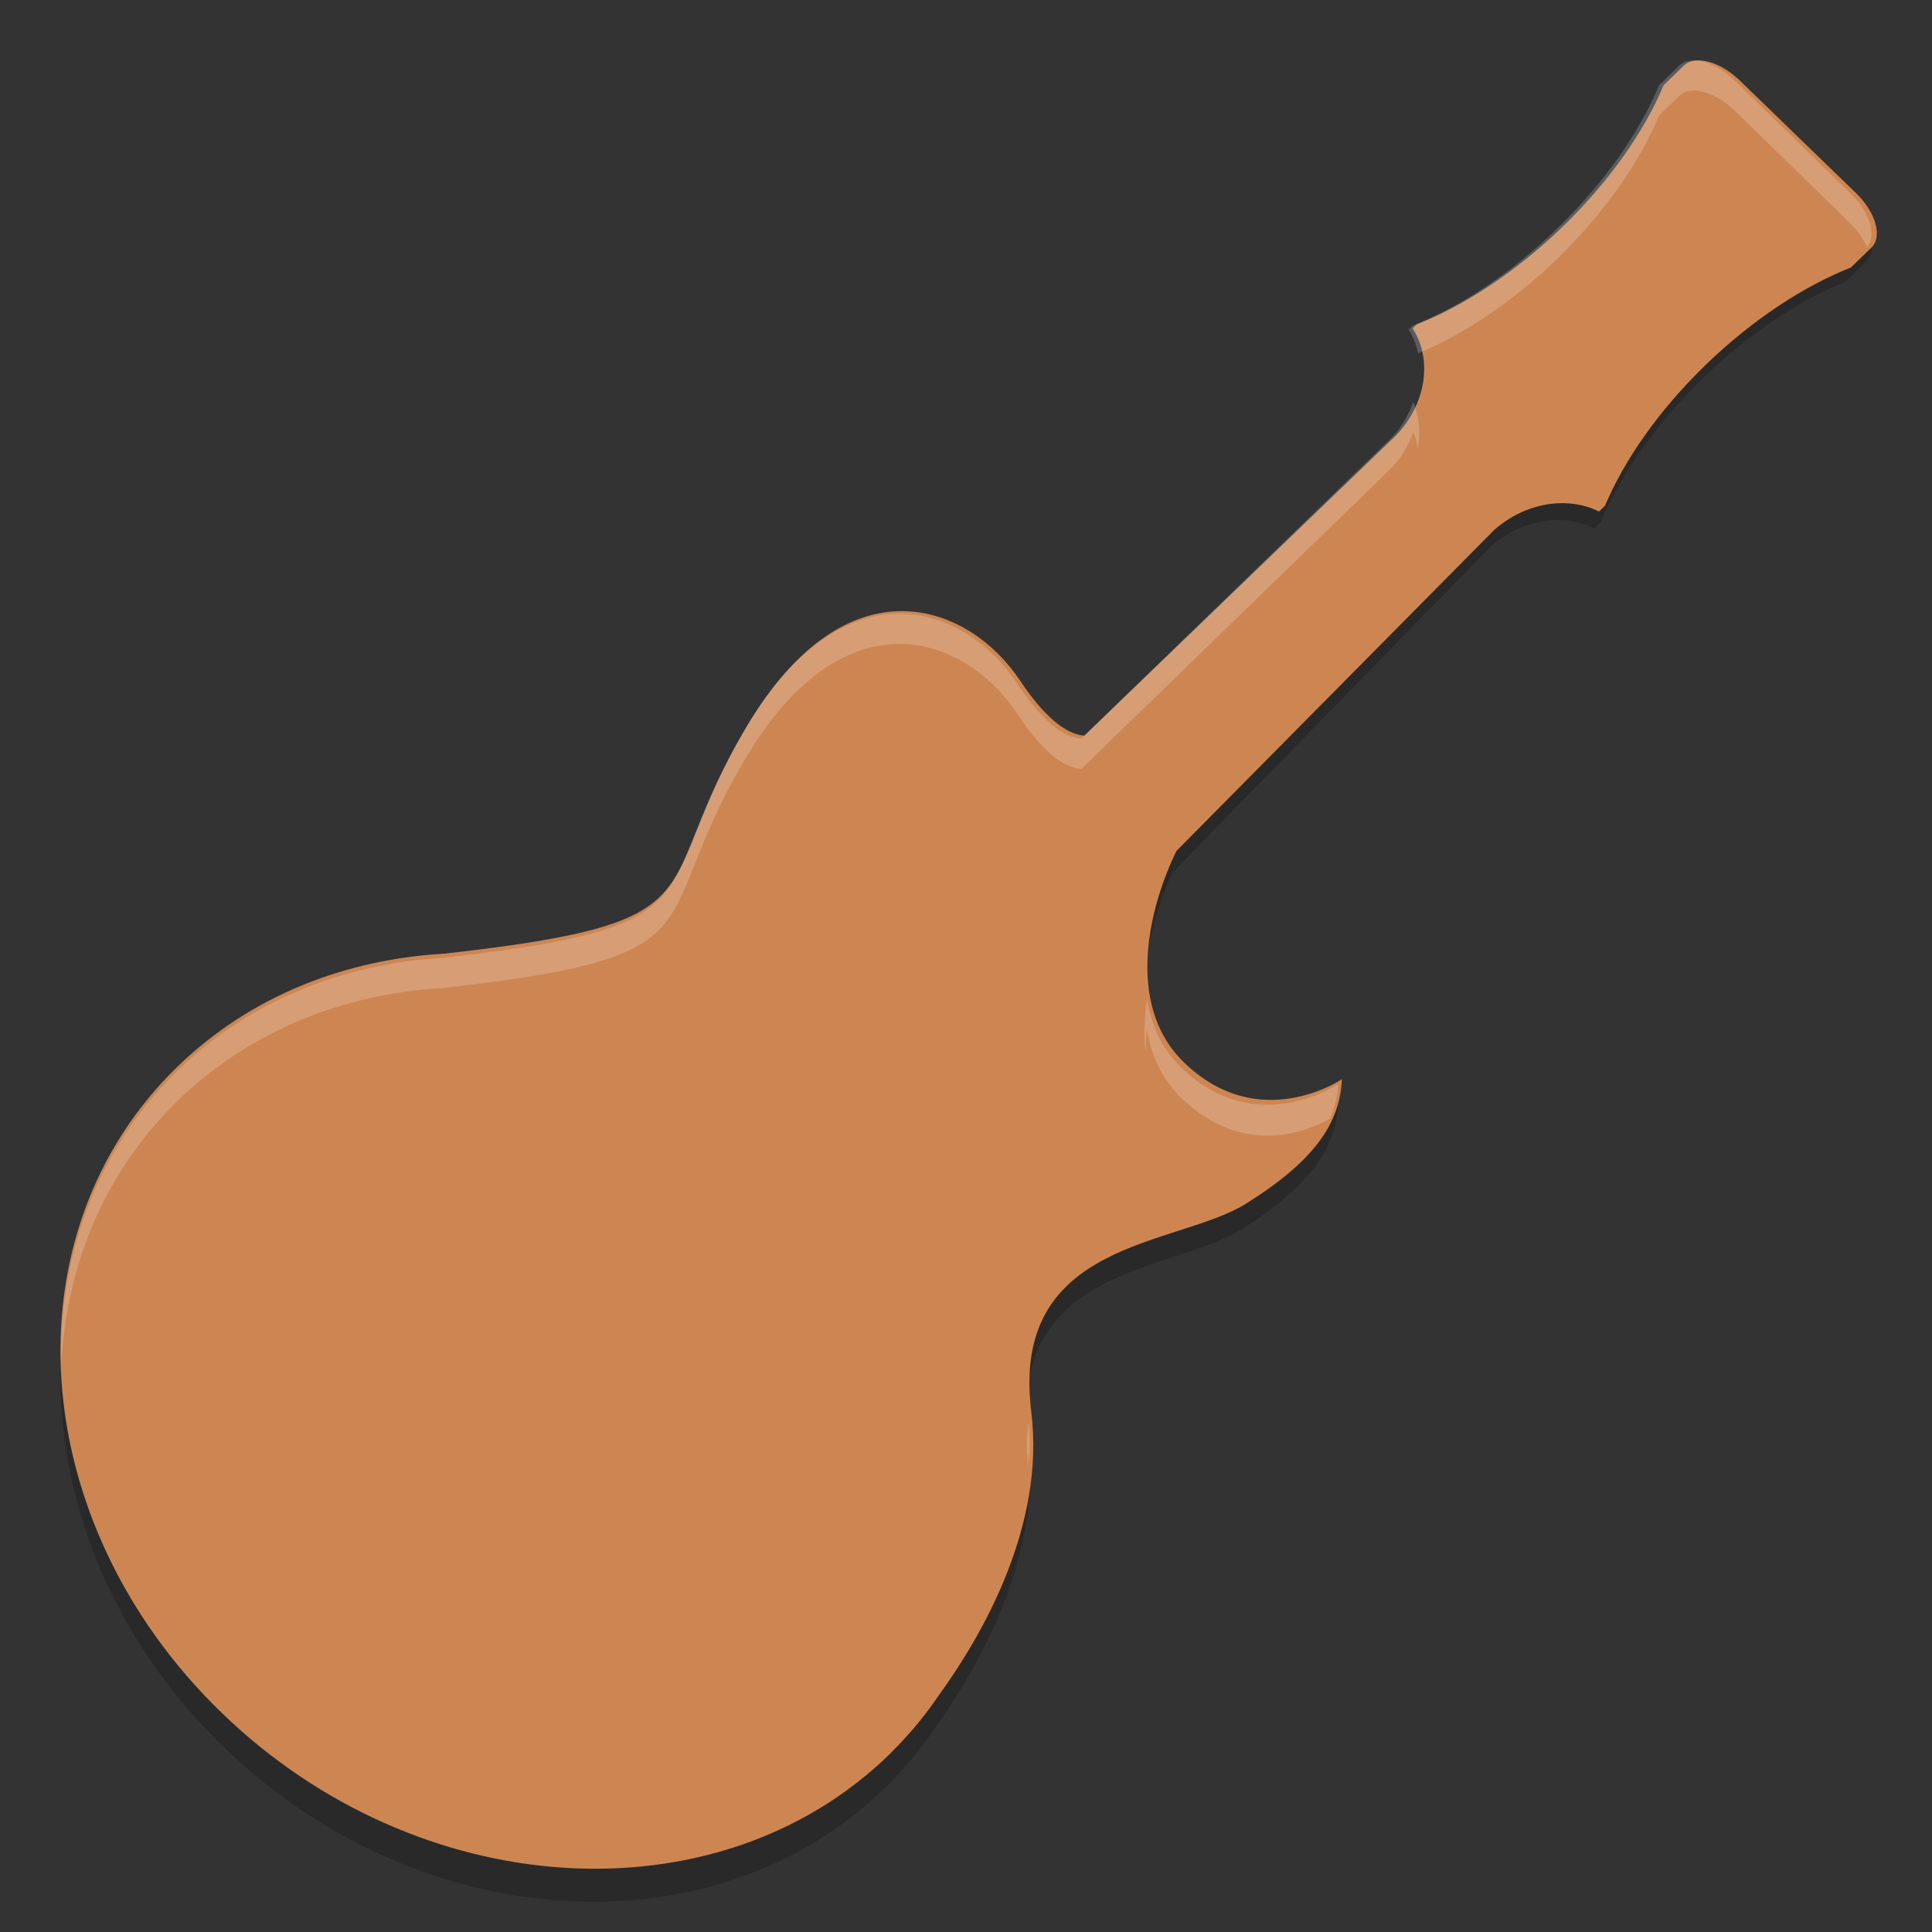<?xml version="1.0" encoding="UTF-8" standalone="no"?>
<svg xmlns="http://www.w3.org/2000/svg" height="64" width="64" version="1">
 <rect width="100%" height="100%" fill="#333333" stroke="none"/>
 <path d="m 61.457,7.001 c -0.104,0.102 -0.309,0.305 -0.309,0.305 -1.535,0.616 -3.234,1.727 -4.803,3.268 -1.567,1.54 -2.7,3.206 -3.326,4.715 l -0.199,0.197 c -1.039,-0.527 -2.425,-0.308 -3.453,0.611 L 38.863,26.858 c -0.582,1.196 -1.155,3.106 -0.867,4.828 0.16,-1.064 0.51,-2.073 0.867,-2.807 L 49.367,18.118 c 1.028,-0.919 2.414,-1.138 3.453,-0.611 l 0.199,-0.197 c 0.626,-1.509 1.759,-3.177 3.326,-4.717 1.568,-1.54 3.268,-2.652 4.803,-3.268 0,0 0.302,-0.298 0.676,-0.666 C 62.167,8.322 61.989,7.611 61.457,7.001 Z M 44.33,36.536 c 0,0 -0.469,0.304 -1.174,0.51 -0.486,0.532 -1.098,1.068 -1.992,1.637 -2.289,1.456 -7.807,1.194 -7.1,6.982 0.006,0.046 0.003,0.09 0.008,0.137 0.603,-3.865 5.086,-3.822 7.092,-5.098 2.288,-1.455 3.099,-2.711 3.166,-4.168 z M 2.029,44.712 c -0.283,4.501 1.496,9.344 5.275,13.059 6.487,6.375 16.358,7.01 22.047,1.42 0.101,-0.099 0.2,-0.2 0.297,-0.303 l 0,-0.004 c 0.001,-0.002 0.041,-0.04 0.102,-0.107 0.456,-0.49 0.863,-1.005 1.229,-1.547 1.461,-2.039 3.546,-5.701 3.086,-9.529 -0.286,3.058 -1.886,5.835 -3.086,7.51 -0.365,0.542 -0.772,1.057 -1.229,1.547 -0.06,0.068 -0.1,0.104 -0.102,0.105 l 0,0.004 c -0.097,0.102 -0.196,0.205 -0.297,0.305 C 23.664,62.76 13.792,62.124 7.305,55.749 4.087,52.585 2.313,48.603 2.029,44.712 Z" style="opacity:0.2"/>
 <g transform="matrix(0.128,0,0,0.124,1.17,2.001)" style="fill:#cd8652">
  <g>
   <g>
    <path d="m 377.6,125.4 c 8.051,-7.326 18.943,-9.081 27.078,-4.883 l 1.56,-1.553 c 4.904,-12.028 13.757,-25.333 26.031,-37.604 12.283,-12.276 25.584,-21.135 37.606,-26.042 0,0 2.368,-2.369 5.298,-5.298 2.925,-2.93 1.154,-9.438 -3.96,-14.547 L 441.133,5.39 c -5.1,-5.109 -11.59,-6.906 -14.48,-4.015 l -5.238,5.236 c -4.889,12.062 -13.773,25.441 -26.116,37.784 -12.331,12.331 -25.708,21.219 -37.782,26.115 l -1.082,1.078 c 5.178,8.233 3.574,19.979 -4.168,28.487 l -80.781,80.303 c -3.494,-0.226 -9.117,-3.047 -16.635,-14.697 -13.442,-20.827 -44.812,-32.687 -70.648,12.13 -25.836,44.817 -4.408,52.227 -77.991,60.774 l 0.016,0.024 c -25.982,1.429 -50.592,11.36 -69.375,30.136 -44.54,44.544 -39.464,121.84 11.34,172.66 50.806,50.806 128.11,55.879 172.65,11.328 0.797,-0.797 1.557,-1.639 2.324,-2.46 l 0.014,0.032 c 0,0 0.293,-0.316 0.775,-0.866 3.573,-3.903 6.777,-8.026 9.636,-12.343 11.461,-16.27 27.822,-45.524 24.159,-76.081 -5.538,-46.129 37.694,-44.021 55.619,-55.623 17.921,-11.598 24.249,-21.607 24.77,-33.218 0,0 -21.352,15.028 -40.855,-4.476 -15.677,-15.678 -8.708,-42.391 -1.947,-56.529 l 82.25,-85.77 z"/>
   </g>
  </g>
 </g>
 <path style="opacity:0.2;fill:#ffffff" d="M 55.979 2.01 C 55.839 2.029 55.721 2.084 55.627 2.174 L 54.959 2.824 C 54.335 4.327 53.199 5.996 51.623 7.533 C 50.051 9.069 48.343 10.175 46.801 10.785 L 46.662 10.918 C 46.817 11.158 46.918 11.425 46.979 11.703 C 48.474 11.08 50.11 10.012 51.623 8.533 C 53.199 6.996 54.335 5.327 54.959 3.824 L 55.627 3.174 C 55.721 3.084 55.839 3.027 55.979 3.008 C 56.399 2.949 56.987 3.197 57.475 3.674 L 61.314 7.42 C 61.565 7.664 61.731 7.931 61.846 8.191 C 62.173 7.812 61.948 7.037 61.314 6.42 L 57.475 2.676 C 56.987 2.199 56.399 1.951 55.979 2.01 z M 46.818 13.312 C 46.666 13.72 46.457 14.119 46.129 14.469 L 35.82 24.471 C 35.374 24.443 34.655 24.095 33.697 22.643 C 31.981 20.048 27.974 18.571 24.676 24.154 C 21.377 29.737 24.113 30.659 14.721 31.723 L 14.725 31.729 C 11.408 31.907 8.267 33.141 5.869 35.48 C 3.179 38.107 1.929 41.649 2.023 45.32 C 2.164 42.011 3.424 38.868 5.869 36.48 C 8.267 34.141 11.408 32.905 14.725 32.727 L 14.721 32.723 C 24.113 31.659 21.377 30.737 24.676 25.154 C 27.974 19.571 31.981 21.048 33.697 23.643 C 34.655 25.095 35.374 25.443 35.82 25.471 L 46.129 15.469 C 46.457 15.119 46.666 14.72 46.818 14.312 C 46.888 14.481 46.932 14.658 46.965 14.838 C 47.06 14.312 47.013 13.784 46.818 13.312 z M 37.996 33.1 C 37.911 33.663 37.884 34.243 37.943 34.809 C 37.957 34.571 37.961 34.333 37.996 34.1 C 38.136 34.926 38.461 35.716 39.115 36.352 C 41.24 38.426 43.433 37.411 44.059 37.057 C 44.215 36.683 44.312 36.304 44.33 35.908 C 44.33 35.908 41.603 37.783 39.115 35.354 C 38.461 34.718 38.136 33.926 37.996 33.1 z M 34.074 47.115 C 34.009 47.539 34.005 48.024 34.041 48.549 C 34.053 48.404 34.053 48.248 34.074 48.113 C 34.089 48.248 34.085 48.38 34.092 48.514 C 34.117 48.051 34.125 47.588 34.074 47.115 z"/>
</svg>
